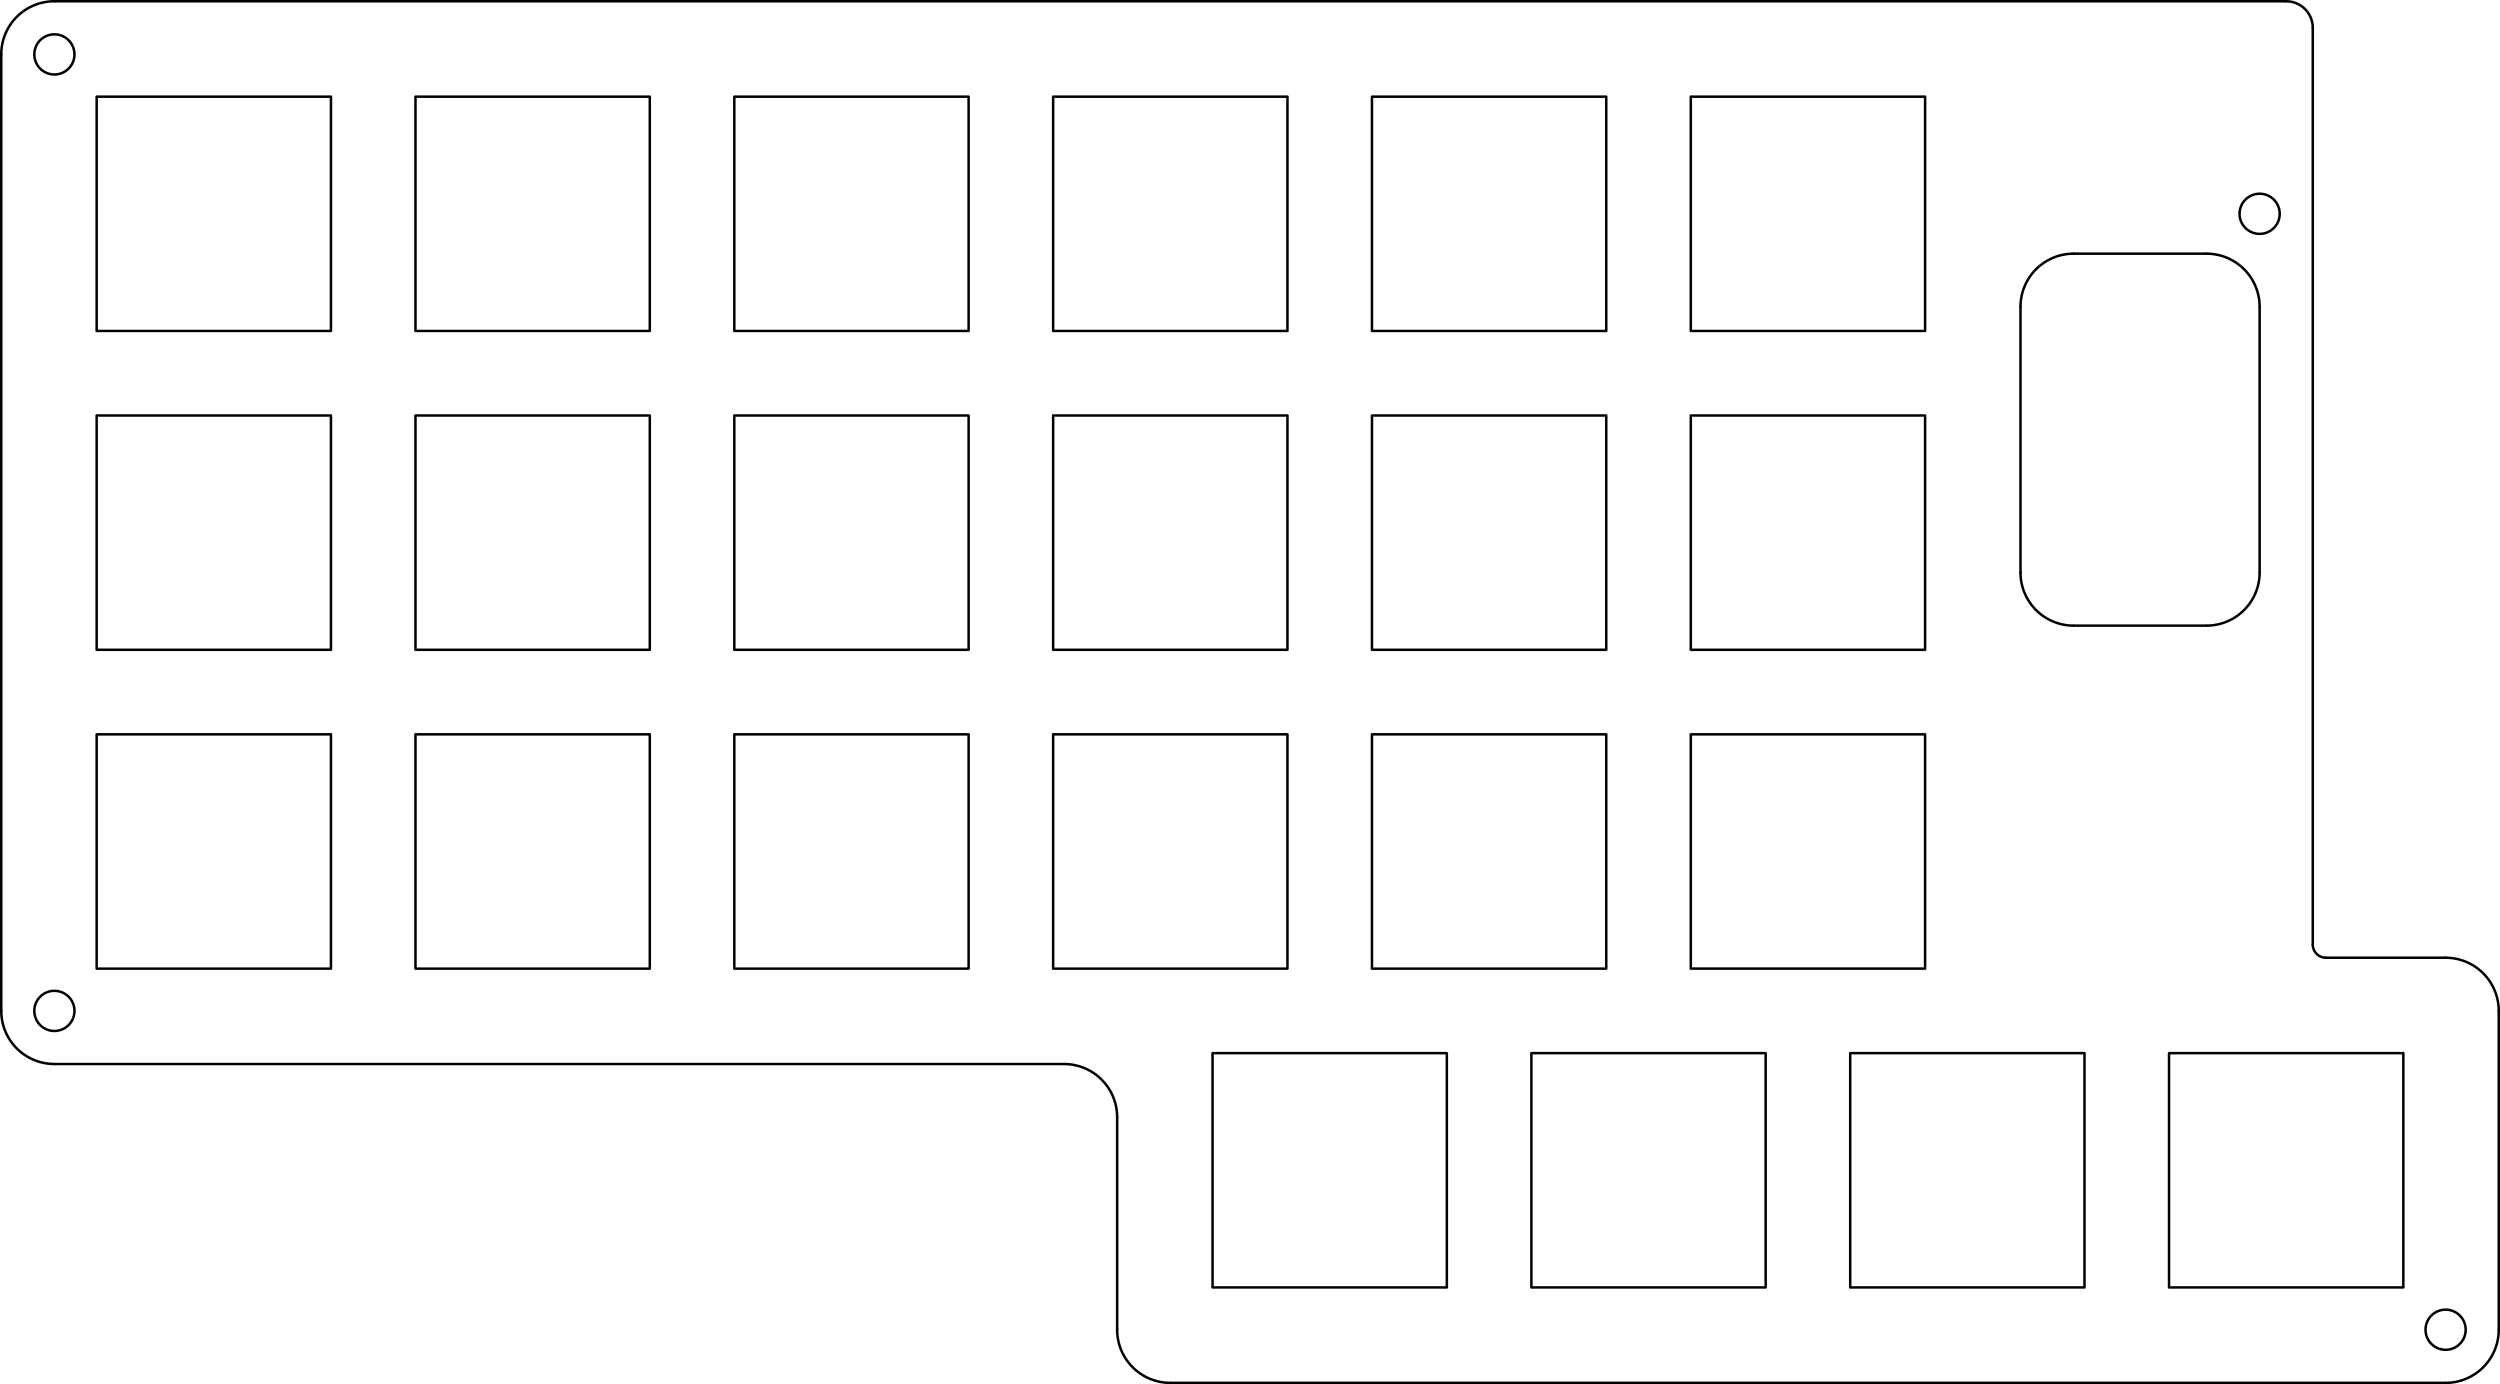<?xml version="1.0" encoding="UTF-8" standalone="no"?>
<svg
   version="1.1"
   width="149.375mm"
   height="82.7mm"
   viewBox="0 0 149.375 82.7"
   id="svg115"
   sodipodi:docname="0xPM-brd-switch.svg"
   inkscape:version="1.3.1 (91b66b0783, 2023-11-16)"
   xmlns:inkscape="http://www.inkscape.org/namespaces/inkscape"
   xmlns:sodipodi="http://sodipodi.sourceforge.net/DTD/sodipodi-0.dtd"
   xmlns="http://www.w3.org/2000/svg"
   xmlns:svg="http://www.w3.org/2000/svg"
   xmlns:rdf="http://www.w3.org/1999/02/22-rdf-syntax-ns#"
   xmlns:cc="http://creativecommons.org/ns#"
   xmlns:dc="http://purl.org/dc/elements/1.1/">
  <defs
     id="defs115" />
  <sodipodi:namedview
     id="namedview115"
     pagecolor="#ffffff"
     bordercolor="#000000"
     borderopacity="0.25"
     inkscape:showpageshadow="2"
     inkscape:pageopacity="0.0"
     inkscape:pagecheckerboard="0"
     inkscape:deskcolor="#d1d1d1"
     inkscape:document-units="mm"
     inkscape:zoom="1.5976633"
     inkscape:cx="564.57454"
     inkscape:cy="161.7988"
     inkscape:window-width="2560"
     inkscape:window-height="1369"
     inkscape:window-x="1072"
     inkscape:window-y="-8"
     inkscape:window-maximized="1"
     inkscape:current-layer="svg115" />
  <title
     id="title1">SVG Image created as 0xPM-brd.svg date 2024/01/25 19:21:29 </title>
  <desc
     id="desc1">Image generated by PCBNEW </desc>
  <g
     style="fill:#000000;fill-opacity:1;stroke:#000000;stroke-linecap:round;stroke-linejoin:round;stroke-opacity:1"
     id="g1"
     transform="translate(-12.663,-37.17)" />
  <g
     style="fill:#000000;fill-opacity:0;stroke:#000000;stroke-width:0;stroke-linecap:round;stroke-linejoin:round;stroke-opacity:1"
     id="g2"
     transform="translate(-12.663,-37.17)" />
  <g
     style="fill:#000000;fill-opacity:0;stroke:#000000;stroke-width:0.15;stroke-linecap:round;stroke-linejoin:round;stroke-opacity:1"
     id="g115"
     transform="translate(-12.663,-37.17)">
    <path
       style="fill:none;fill-opacity:0;stroke:#000000;stroke-width:0.15;stroke-linecap:round;stroke-linejoin:round;stroke-opacity:1"
       d="M 56.538,42.946 H 70.538 V 56.945 H 56.538 Z"
       id="path2" />
    <path
       d="m 151.644,94.395 h 7.144"
       id="path3" />
    <path
       d="m 136.563,52.327 a 3.175,3.175 0 0 0 -3.175,3.175"
       id="path4" />
    <path
       style="fill:none;fill-opacity:0;stroke:#000000;stroke-width:0.15;stroke-linecap:round;stroke-linejoin:round;stroke-opacity:1"
       d="M 37.488,61.996 H 51.488 V 75.995 H 37.488 Z"
       id="path5" />
    <path
       d="m 12.738,97.57 v -57.15"
       id="path6" />
    <path
       d="m 158.788,119.796 h -76.2"
       id="path7" />
    <path
       d="m 136.563,74.552 h 7.938"
       id="path8" />
    <path
       style="fill:none;fill-opacity:0;stroke:#000000;stroke-width:0.15;stroke-linecap:round;stroke-linejoin:round;stroke-opacity:1"
       d="m 142.263,100.096 h 13.999 v 13.999 h -13.999 z"
       id="path9" />
    <path
       d="m 161.963,97.57 a 3.175,3.175 0 0 0 -3.175,-3.175"
       id="path10" />
    <path
       d="M 76.238,100.746 H 15.913"
       id="path11" />
    <path
       d="m 12.738,97.57 a 3.175,3.175 0 0 0 3.175,3.175"
       id="path12" />
    <path
       d="m 79.413,103.921 a 3.175,3.175 0 0 0 -3.175,-3.175"
       id="path13" />
    <path
       d="m 158.788,119.796 a 3.175,3.175 0 0 0 3.175,-3.175"
       id="path14" />
    <path
       style="fill:none;fill-opacity:0;stroke:#000000;stroke-width:0.15;stroke-linecap:round;stroke-linejoin:round;stroke-opacity:1"
       d="m 94.638,61.996 h 13.999 V 75.995 H 94.638 Z"
       id="path15" />
    <path
       style="fill:none;fill-opacity:0;stroke:#000000;stroke-width:0.15;stroke-linecap:round;stroke-linejoin:round;stroke-opacity:1"
       d="M 75.588,81.046 H 89.588 V 95.045 H 75.588 Z"
       id="path16" />
    <path
       d="m 144.501,52.327 h -7.938"
       id="path17" />
    <path
       style="fill:none;fill-opacity:0;stroke:#000000;stroke-width:0.15;stroke-linecap:round;stroke-linejoin:round;stroke-opacity:1"
       d="m 104.163,100.096 h 13.999 v 13.999 h -13.999 z"
       id="path18" />
    <path
       style="fill:none;fill-opacity:0;stroke:#000000;stroke-width:0.15;stroke-linecap:round;stroke-linejoin:round;stroke-opacity:1"
       d="m 85.113,100.096 h 13.999 v 13.999 H 85.113 Z"
       id="path19" />
    <path
       style="fill:none;fill-opacity:0;stroke:#000000;stroke-width:0.15;stroke-linecap:round;stroke-linejoin:round;stroke-opacity:1"
       d="M 37.488,81.046 H 51.488 V 95.045 H 37.488 Z"
       id="path20" />
    <path
       d="m 147.676,55.502 a 3.175,3.175 0 0 0 -3.175,-3.175"
       id="path21" />
    <circle
       cx="147.676"
       cy="49.945"
       r="1.2"
       id="circle21" />
    <path
       style="fill:none;fill-opacity:0;stroke:#000000;stroke-width:0.15;stroke-linecap:round;stroke-linejoin:round;stroke-opacity:1"
       d="M 18.438,42.946 H 32.438 V 56.945 H 18.438 Z"
       id="path22" />
    <path
       d="m 161.963,97.57 v 19.05"
       id="path23" />
    <path
       style="fill:none;fill-opacity:0;stroke:#000000;stroke-width:0.15;stroke-linecap:round;stroke-linejoin:round;stroke-opacity:1"
       d="M 75.588,61.996 H 89.588 V 75.995 H 75.588 Z"
       id="path24" />
    <path
       d="m 15.913,37.245 h 133.35"
       id="path25" />
    <path
       d="m 79.413,116.621 v -12.7"
       id="path26" />
    <path
       style="fill:none;fill-opacity:0;stroke:#000000;stroke-width:0.15;stroke-linecap:round;stroke-linejoin:round;stroke-opacity:1"
       d="m 94.638,42.946 h 13.999 V 56.945 H 94.638 Z"
       id="path27" />
    <path
       d="M 150.851,38.833 V 93.602"
       id="path28" />
    <path
       d="m 150.851,93.602 a 0.794,0.794 0 0 0 0.794,0.794"
       id="path29" />
    <path
       d="m 133.388,71.377 a 3.175,3.175 0 0 0 3.175,3.175"
       id="path30" />
    <circle
       cx="15.913"
       cy="97.571"
       r="1.2"
       id="circle30" />
    <path
       d="M 147.676,71.377 V 55.502"
       id="path31" />
    <path
       style="fill:none;fill-opacity:0;stroke:#000000;stroke-width:0.15;stroke-linecap:round;stroke-linejoin:round;stroke-opacity:1"
       d="M 18.438,61.996 H 32.438 V 75.995 H 18.438 Z"
       id="path32" />
    <path
       d="m 150.851,38.833 a 1.587,1.587 0 0 0 -1.587,-1.587"
       id="path33" />
    <path
       style="fill:none;fill-opacity:0;stroke:#000000;stroke-width:0.15;stroke-linecap:round;stroke-linejoin:round;stroke-opacity:1"
       d="m 113.688,81.046 h 13.999 v 13.999 h -13.999 z"
       id="path34" />
    <path
       style="fill:none;fill-opacity:0;stroke:#000000;stroke-width:0.15;stroke-linecap:round;stroke-linejoin:round;stroke-opacity:1"
       d="m 123.213,100.096 h 13.999 v 13.999 h -13.999 z"
       id="path35" />
    <circle
       cx="158.788"
       cy="116.621"
       r="1.2"
       id="circle35" />
    <path
       style="fill:none;fill-opacity:0;stroke:#000000;stroke-width:0.15;stroke-linecap:round;stroke-linejoin:round;stroke-opacity:1"
       d="M 18.438,81.046 H 32.438 V 95.045 H 18.438 Z"
       id="path36" />
    <path
       style="fill:none;fill-opacity:0;stroke:#000000;stroke-width:0.15;stroke-linecap:round;stroke-linejoin:round;stroke-opacity:1"
       d="M 56.538,61.996 H 70.538 V 75.995 H 56.538 Z"
       id="path37" />
    <path
       d="m 79.413,116.621 a 3.175,3.175 0 0 0 3.175,3.175"
       id="path38" />
    <path
       style="fill:none;fill-opacity:0;stroke:#000000;stroke-width:0.15;stroke-linecap:round;stroke-linejoin:round;stroke-opacity:1"
       d="m 94.638,81.046 h 13.999 V 95.045 H 94.638 Z"
       id="path39" />
    <path
       d="m 15.913,37.245 a 3.175,3.175 0 0 0 -3.175,3.175"
       id="path40" />
    <path
       d="m 133.388,55.502 v 15.875"
       id="path41" />
    <path
       style="fill:none;fill-opacity:0;stroke:#000000;stroke-width:0.15;stroke-linecap:round;stroke-linejoin:round;stroke-opacity:1"
       d="M 75.588,42.946 H 89.588 V 56.945 H 75.588 Z"
       id="path42" />
    <path
       style="fill:none;fill-opacity:0;stroke:#000000;stroke-width:0.15;stroke-linecap:round;stroke-linejoin:round;stroke-opacity:1"
       d="M 37.488,42.946 H 51.488 V 56.945 H 37.488 Z"
       id="path43" />
    <circle
       cx="15.913"
       cy="40.421"
       r="1.2"
       id="circle43" />
    <path
       d="m 144.501,74.552 a 3.175,3.175 0 0 0 3.175,-3.175"
       id="path44" />
    <path
       style="fill:none;fill-opacity:0;stroke:#000000;stroke-width:0.15;stroke-linecap:round;stroke-linejoin:round;stroke-opacity:1"
       d="m 113.688,42.946 h 13.999 v 13.999 h -13.999 z"
       id="path45" />
    <path
       style="fill:none;fill-opacity:0;stroke:#000000;stroke-width:0.15;stroke-linecap:round;stroke-linejoin:round;stroke-opacity:1"
       d="M 56.538,81.046 H 70.538 V 95.045 H 56.538 Z"
       id="path46" />
    <path
       style="fill:none;fill-opacity:0;stroke:#000000;stroke-width:0.15;stroke-linecap:round;stroke-linejoin:round;stroke-opacity:1"
       d="m 113.688,61.996 h 13.999 v 13.999 h -13.999 z"
       id="path47" />
    <g
       id="g47" />
    <g
       id="g48" />
    <g
       id="g49" />
    <g
       id="g50" />
    <g
       id="g51" />
    <g
       id="g52" />
    <g
       id="g53" />
    <g
       id="g54" />
    <g
       id="g55" />
    <g
       id="g56" />
    <g
       id="g57" />
    <g
       id="g58" />
    <g
       id="g59" />
    <g
       id="g60" />
    <g
       id="g61" />
    <g
       id="g62" />
    <g
       id="g63" />
    <g
       id="g64" />
    <g
       id="g65" />
    <g
       id="g66" />
    <g
       id="g67" />
    <g
       id="g68" />
    <g
       id="g69" />
    <g
       id="g70" />
    <g
       id="g71" />
    <g
       id="g72" />
    <g
       id="g73" />
    <g
       id="g74" />
    <g
       id="g75" />
    <g
       id="g76" />
    <g
       id="g77" />
    <g
       id="g78" />
    <g
       id="g79" />
    <g
       id="g80" />
    <g
       id="g81" />
    <g
       id="g82" />
    <g
       id="g83" />
    <g
       id="g84" />
    <g
       id="g85" />
    <g
       id="g86" />
    <g
       id="g87" />
    <g
       id="g88" />
    <g
       id="g89" />
    <g
       id="g90" />
    <g
       id="g91" />
    <g
       id="g92" />
    <g
       id="g93" />
    <g
       id="g94" />
    <g
       id="g95" />
    <g
       id="g96" />
    <g
       id="g97" />
    <g
       id="g98" />
    <g
       id="g99" />
    <g
       id="g100" />
    <g
       id="g101" />
    <g
       id="g102" />
    <g
       id="g103" />
    <g
       id="g104" />
    <g
       id="g105" />
    <g
       id="g106" />
    <g
       id="g107" />
    <g
       id="g108" />
    <g
       id="g109" />
    <g
       id="g110" />
    <g
       id="g111" />
    <g
       id="g112" />
    <g
       id="g113" />
    <g
       id="g114" />
  </g>
</svg>
